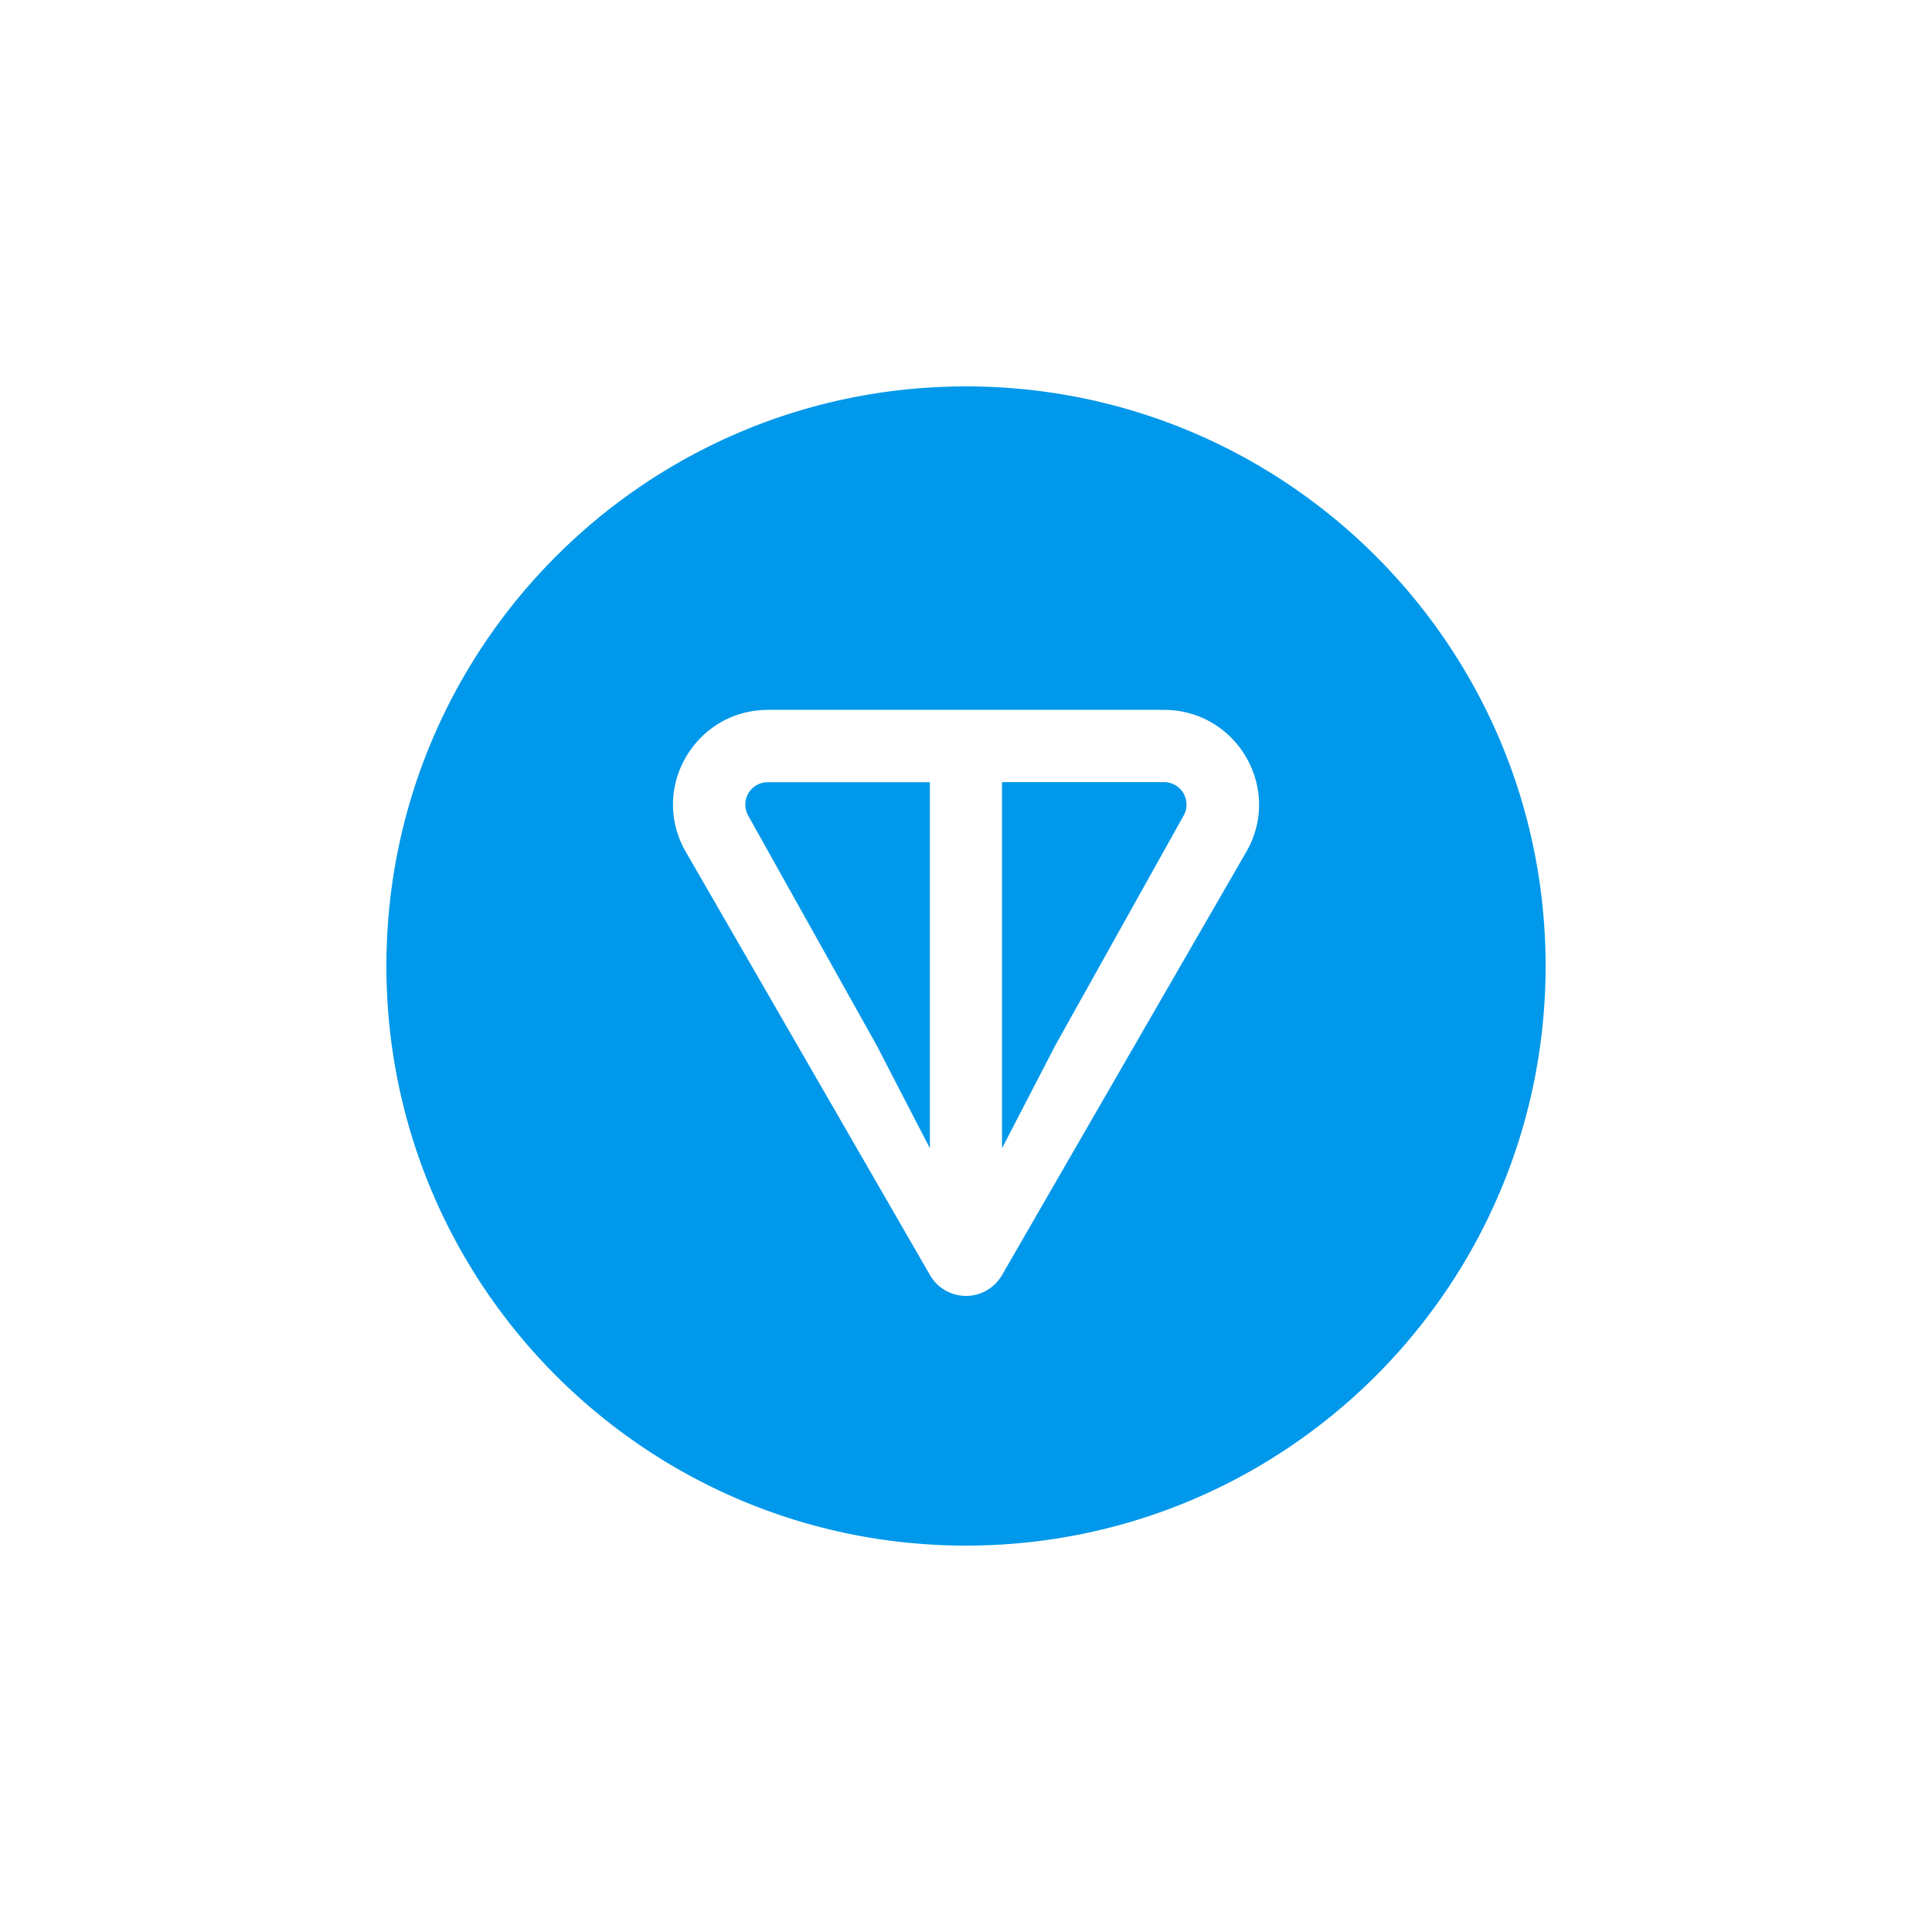 <?xml version="1.0" encoding="utf-8"?>
<svg role="img" viewBox="0 0 24 24" xmlns="http://www.w3.org/2000/svg">
	<title>TON</title>
	<path d="M12 0C5.373 0 0 5.373 0 12s5.373 12 12 12 12-5.373 12-12S18.627 0 12 0zM7.902 6.697h8.196c1.505 0 2.462 1.628 1.705 2.94l-5.059 8.765a.86.86 0 0 1-1.488 0L6.199 9.637c-.758-1.314.197-2.94 1.703-2.94zm4.844 1.496v7.58l1.102-2.128 2.656-4.756a.465.465 0 0 0-.408-.696h-3.35zM7.9 8.195a.464.464 0 0 0-.408.694l2.658 4.754 1.102 2.13V8.195H7.9z" transform="translate(4.8, 4.8) scale(0.6)" fill="#0098EA"></path>
</svg>
